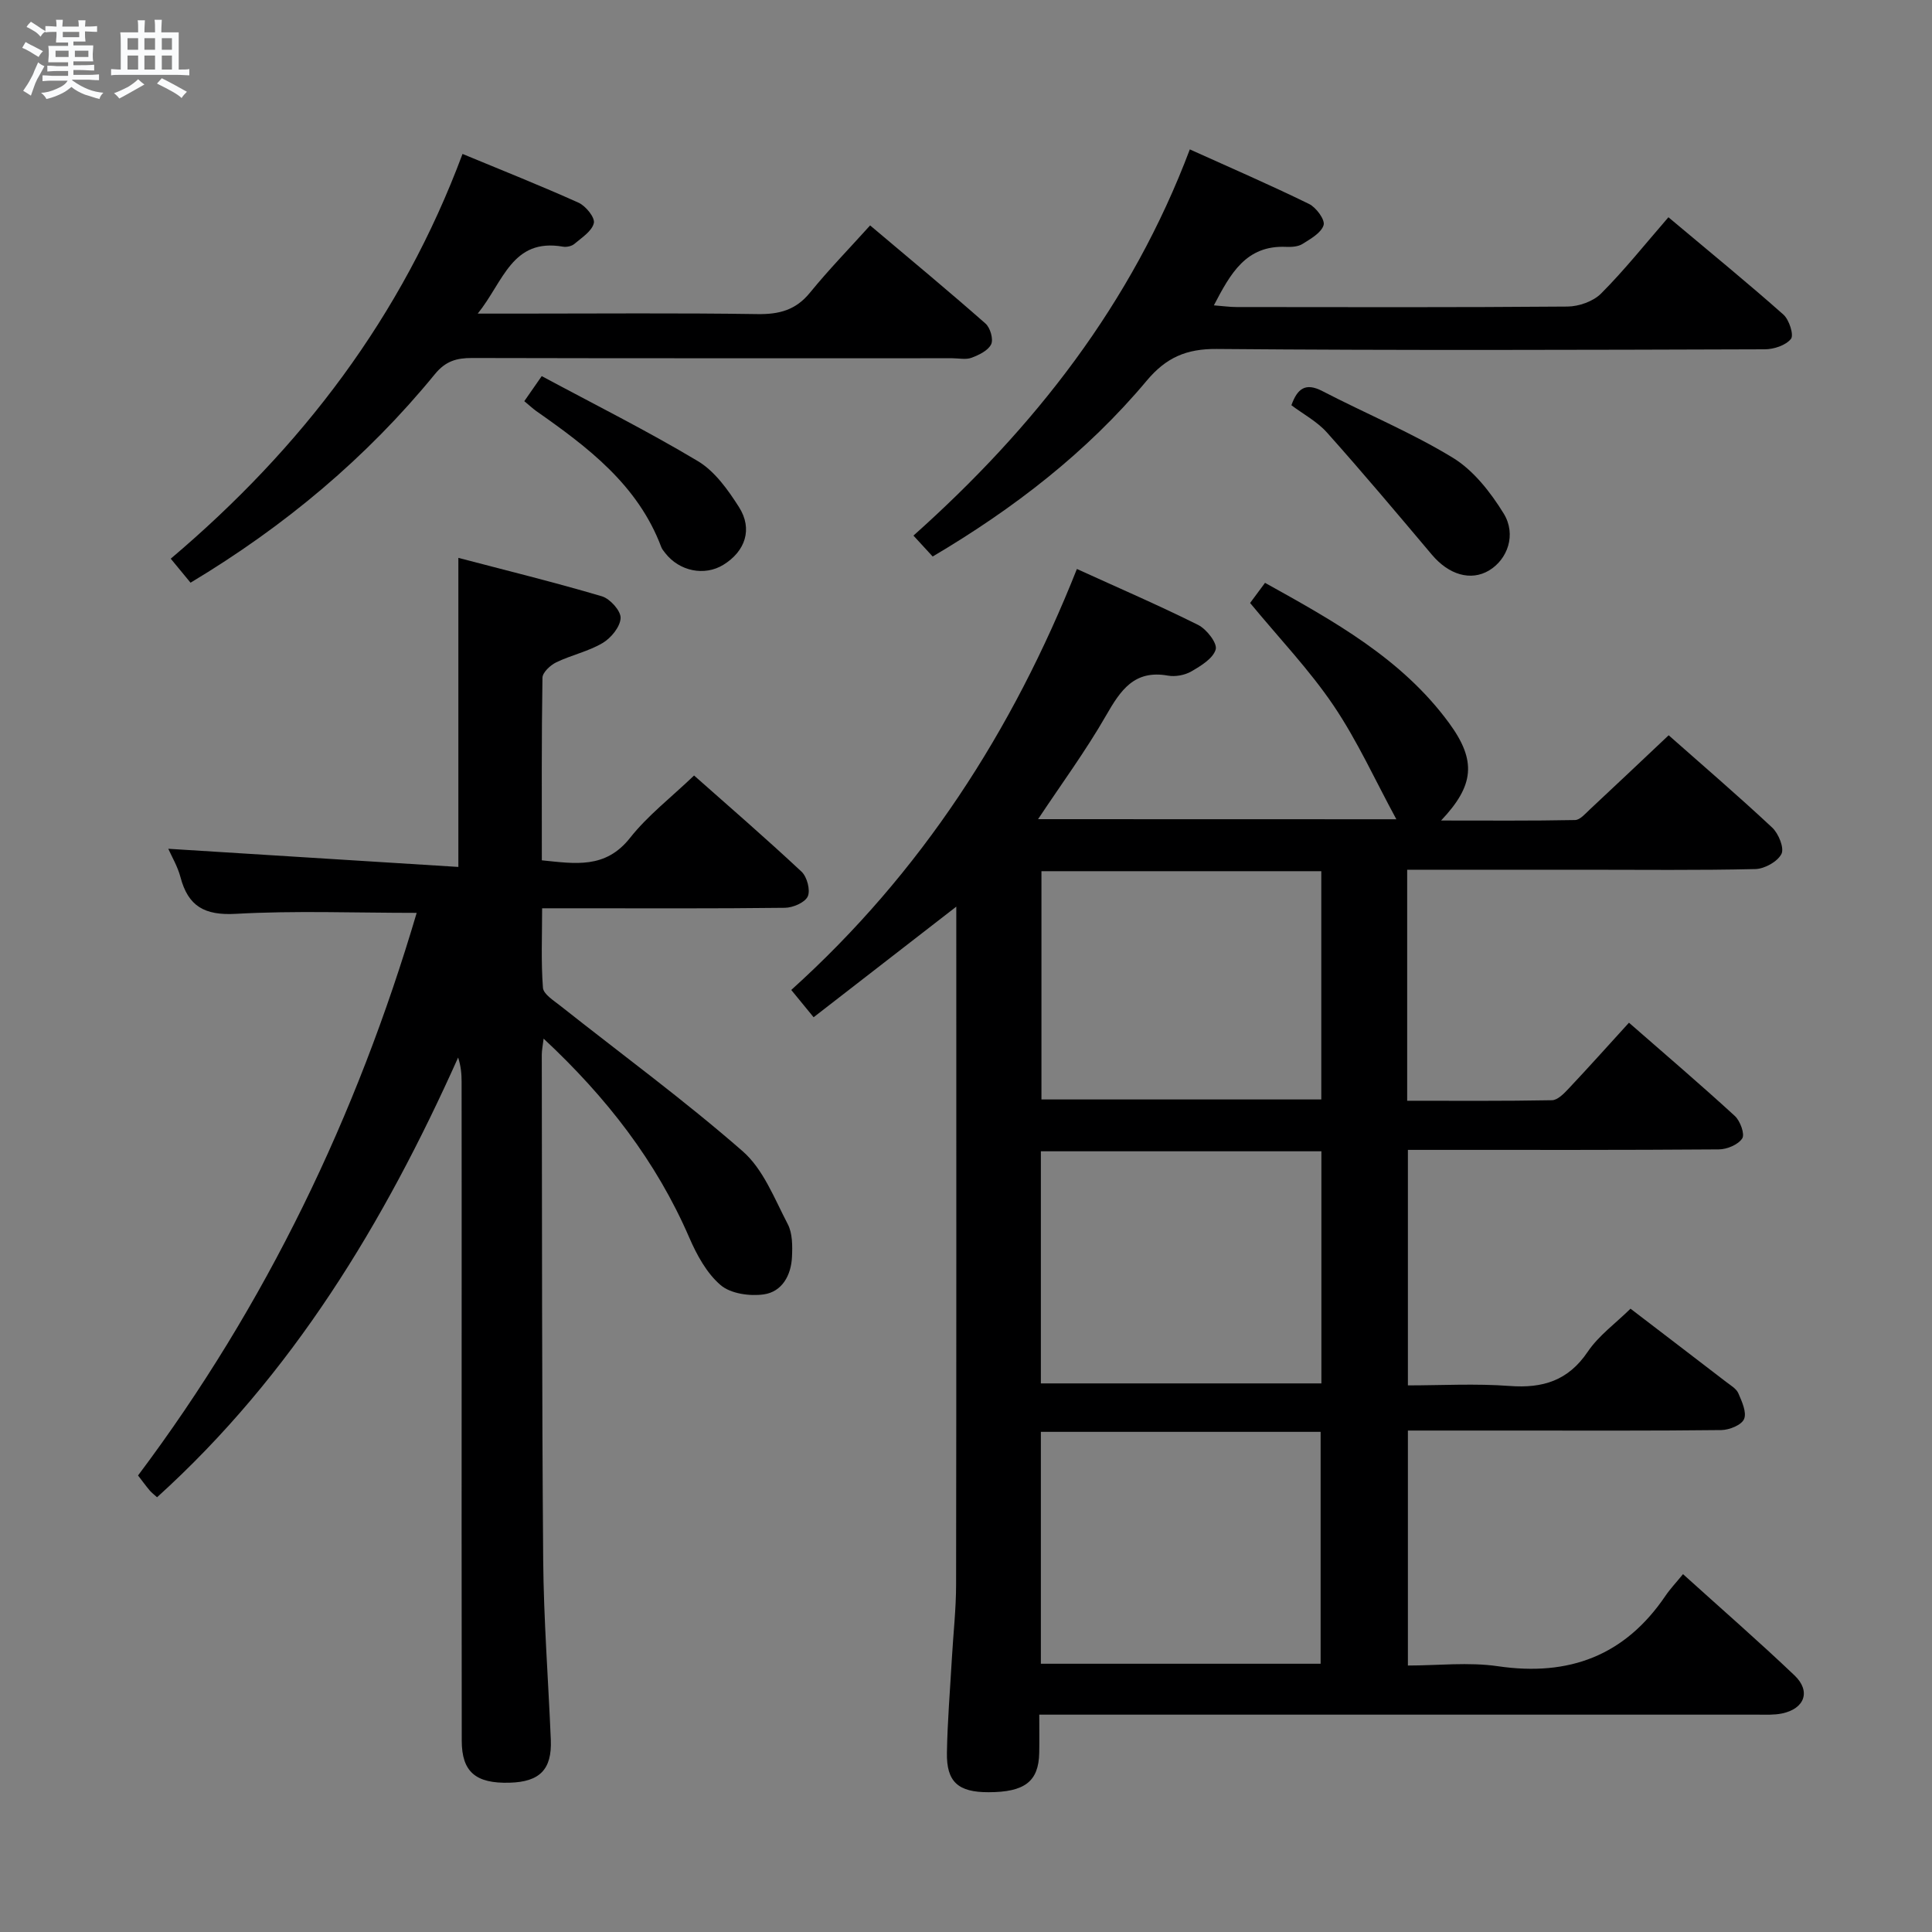 <svg enable-background="new 0 0 400 400" viewBox="0 0 400 400" xmlns="http://www.w3.org/2000/svg"><rect x="0" y="0" width="400" height="400" fill="#808080" stroke="none"/><path d="m6.8 9.5c.6.3 1.3.7 2.1 1.1-.4.4-.7.8-.9 1.2-.7-.4-1.3-.8-1.8-1.1s-1.1-.6-1.6-.8c.2-.4.5-.8.7-1.2.4.2.8.5 1.5.8zm.9 6.9c-.3.6-.5 1.1-.7 1.7s-.4 1.1-.6 1.7c-.6-.4-1.1-.7-1.6-1 .7-1 1.2-1.8 1.5-2.4.3-.5.6-1.1.8-1.7.3-.6.5-1.2.8-1.8.3.3.8.6 1.3.8-.7 1.3-1.2 2.2-1.5 2.7zm.1-11c.4.3 1 .7 1.7 1.1-.5.2-.8.6-1.1 1.1-.5-.6-1-1-1.4-1.2s-.9-.6-1.5-.8c.2-.4.5-.7.9-1.1.5.3.9.6 1.4.9zm10.5 13.1c1 .4 2 .6 3.1.7-.4.4-.7.8-.8 1.3-.9-.2-1.9-.6-3-.9-1-.4-2-.9-2.8-1.6-.5.4-1.1.9-1.9 1.3s-1.9.9-3.3 1.2c-.1-.3-.5-.8-1.1-1.3 1 0 2.1-.3 3.2-.8 1.2-.5 1.9-1 2.3-1.7h-3.2c-.4 0-1 0-2 .1v-1.2c1 0 1.7.1 2 .1h3.3v-1h-2.3c-.2 0-.9 0-2 .1v-1.2c1.2 0 1.9.1 2 .1h2.3v-.8h-4.1c0-.7.1-1.2.1-1.6 0-.5 0-1.1-.1-1.8h4.1v-.7h-2.5c0-.6.1-1.1.1-1.6v-.6h-.5c-.4 0-1 0-1.8.1v-1.3c1.2 0 1.9.1 2.1.1h.2c0-.3 0-.8-.1-1.4h1.4c0 .6-.1 1-.1 1.4h3.4c0-.4 0-.8-.1-1.3h1.5c0 .4-.1.9-.1 1.3.7 0 1.5 0 2.5-.1v1.2c-1 0-1.8-.1-2.5-.1v.6c0 .3 0 .8.1 1.5h-2.5v.8h4.1c0 .7-.1 1.3-.1 1.8s0 1 .1 1.5h-4.1v.8h1.4c.8 0 1.8 0 2.9-.1v1.2c-1 0-1.9-.1-2.8-.1h-1.5v1h3.2c.3 0 1 0 2.1-.1v1.2c-1.1 0-1.8-.1-2.1-.1h-3.4l-.1.1c1.4 1 2.4 1.5 3.4 1.9zm-4.1-6.7v-1.3h-2.7v1.3zm2.2-4.1v-1.1h-3.4v1.1zm1.9 4.1v-1.3h-2.8v1.3z" fill="#fafbfc"/><path d="m37 6.7v2.3 5.4c1 0 1.8 0 2.2-.1v1.3c-.6 0-1.5-.1-2.5-.1h-11.9c-.7 0-1.3 0-1.8.1v-1.3c.5 0 1.1.1 2 .1v-5.2c0-1 0-1.8-.1-2.5h3.7c0-1.3 0-2.1-.1-2.5h1.5c0 .4-.1 1.3-.1 2.5h2.2c0-1.2 0-2.1-.1-2.6h1.5c0 .4-.1 1.3-.1 2.6zm-12.3 13.7c-.3-.4-.7-.8-1.1-1.1 1.1-.4 2.1-.9 2.9-1.3.8-.5 1.5-1 2.1-1.6.4.4.9.8 1.3 1.1-2.5 1.4-4.2 2.4-5.2 2.9zm3.9-10.1v-2.4h-2.2v2.4zm0 4.1v-2.9h-2.2v2.9zm3.5-4.1v-2.4h-2.2v2.4zm0 4.1v-2.9h-2.2v2.9zm.4 2.9 1-1.1c.6.3 1.4.7 2.5 1.3s2 1.1 2.7 1.5c-.4.4-.8.8-1.1 1.3-.8-.8-2.5-1.7-5.1-3zm3.1-7v-2.4h-2.1v2.4zm0 4.1v-2.9h-2.1v2.9z" fill="#fafbfc"/><g fill="#000001"><path d="m289.1 169.62c-4.39-8.08-8.07-16.25-13.02-23.57-4.99-7.38-11.24-13.91-17.26-21.21.65-.88 1.71-2.31 3.09-4.17 14.21 7.9 28.32 15.67 38.11 29.03 5.73 7.82 5.2 12.93-1.66 20.18 9.71 0 18.73.08 27.74-.1 1.05-.02 2.15-1.35 3.09-2.22 5.34-4.98 10.64-10 16.29-15.33 6.84 6.05 14.28 12.43 21.43 19.11 1.32 1.23 2.54 4.23 1.92 5.46-.81 1.59-3.48 3.08-5.39 3.13-11.82.28-23.66.14-35.49.14-12.12 0-24.23 0-36.61 0v47.83c10.11 0 20.05.08 29.98-.11 1.19-.02 2.51-1.41 3.48-2.44 4.09-4.34 8.06-8.78 12.46-13.61 7.53 6.58 14.84 12.82 21.92 19.31 1.11 1.02 2.11 3.76 1.53 4.65-.84 1.29-3.15 2.26-4.85 2.27-19.66.15-39.32.1-58.98.1-1.66 0-3.32 0-5.39 0v48.76c6.9 0 14.02-.41 21.07.12 6.87.51 12.11-1.09 16.16-7.08 2.27-3.36 5.78-5.89 8.86-8.92 6.61 5.06 13.22 10.1 19.81 15.17.92.71 2.1 1.38 2.52 2.35.73 1.7 1.77 3.95 1.18 5.33-.52 1.24-3.06 2.26-4.72 2.28-14.49.17-28.99.1-43.49.1-6.98 0-13.97 0-21.39 0v48.65c6.17 0 12.55-.75 18.68.15 14.68 2.14 26.23-2.18 34.63-14.56 1.01-1.49 2.26-2.8 3.65-4.51 8.11 7.33 15.75 13.98 23.08 20.96 3.45 3.28 2.11 6.92-2.61 7.89-1.61.33-3.31.24-4.97.24-47.47 0-94.96 0-142.45 0-1.95 0-3.89 0-6.33 0 0 3.02.04 5.48-.01 7.93-.12 5.9-3 8.12-10.5 8.13-6.27.01-8.72-2.12-8.61-8.19.11-6.48.65-12.95 1.02-19.43.29-5.15.88-10.29.88-15.44.07-45.49.04-90.97.04-136.46 0-1.13 0-2.25 0-3.83-10.03 7.77-19.63 15.22-29.54 22.9-1.88-2.29-3.1-3.78-4.63-5.65 26.9-24.25 45.84-53.62 59.14-87.16 8.62 3.93 16.98 7.53 25.11 11.59 1.74.87 3.99 3.77 3.63 5.06-.53 1.87-3.06 3.41-5.05 4.56-1.35.78-3.3 1.14-4.84.87-6.99-1.25-9.82 3.05-12.82 8.27-4.17 7.27-9.17 14.07-14.07 21.45 24.76.02 49.16.02 74.18.02zm-15.52 68.74c-19.68 0-38.77 0-58.08 0v48.06h58.08c0-16.17 0-31.94 0-48.06zm-58.08 58.09v48.01h57.92c0-16.22 0-32.08 0-48.01-19.48 0-38.55 0-57.92 0zm58.06-116.08c-19.7 0-38.78 0-57.94 0v47.26h57.94c0-15.86 0-31.41 0-47.26z"/><path d="m94.9 179.49c0-22.25 0-42.66 0-63.99 9.77 2.57 19.82 5.03 29.72 7.96 1.68.5 3.94 3.01 3.87 4.5-.08 1.82-1.98 4.14-3.73 5.17-2.95 1.75-6.48 2.49-9.6 4-1.22.59-2.83 2.09-2.85 3.19-.2 12.48-.13 24.96-.13 37.8 6.87.69 13.15 1.83 18.26-4.64 3.66-4.64 8.5-8.36 13.26-12.92 7.24 6.41 14.88 13.02 22.25 19.91 1.14 1.07 1.87 3.83 1.29 5.12-.58 1.27-3.06 2.34-4.73 2.36-14.66.18-29.33.1-43.99.1-1.82 0-3.65 0-6.28 0 0 5.64-.24 11.07.17 16.45.1 1.33 2.22 2.64 3.59 3.73 12.63 10 25.65 19.54 37.76 30.12 4.27 3.72 6.58 9.82 9.33 15.08 1 1.91.99 4.53.88 6.81-.17 3.79-2.05 7.21-5.84 7.75-2.9.41-6.85-.14-8.93-1.92-2.88-2.46-4.94-6.25-6.49-9.83-6.85-15.83-17.13-29.05-30.16-41.2-.18 1.51-.38 2.42-.38 3.33.06 34.82.01 69.65.29 104.47.1 12.46 1.06 24.92 1.58 37.38.25 6.12-2.28 8.7-8.53 8.87-7.01.2-9.9-2.23-9.91-8.68-.05-29.16-.02-58.32-.02-87.48 0-16.33.01-32.66-.01-48.99 0-1.6-.14-3.2-.72-4.99-15.3 34.16-34.28 65.66-62.33 91.04-.56-.51-1.11-.91-1.53-1.41-.85-1.01-1.62-2.08-2.41-3.1 26.59-35.42 45.3-74.53 57.69-116.48-12.89 0-25.21-.49-37.45.2-6.45.36-9.87-1.55-11.46-7.61-.58-2.2-1.8-4.24-2.52-5.86 19.97 1.25 39.97 2.5 60.06 3.76z"/><path d="m39.45 120.64c-1.57-1.9-2.82-3.41-4.1-4.97 27.11-22.94 47.85-50.12 60.41-83.8 8.19 3.4 16.19 6.57 24.03 10.1 1.48.67 3.42 3.06 3.16 4.21-.38 1.67-2.49 3.01-4.02 4.31-.56.48-1.62.71-2.37.58-10.57-1.83-12.29 7.21-17.65 13.86h8.44c16.49 0 32.99-.15 49.48.1 4.49.07 7.93-.83 10.86-4.43 3.87-4.75 8.16-9.16 12.46-13.93 8.76 7.39 16.42 13.74 23.89 20.32.98.86 1.67 3.24 1.17 4.29-.63 1.3-2.52 2.21-4.06 2.79-1.17.44-2.63.1-3.97.1-33.15 0-66.31.03-99.46-.05-3.2-.01-5.48.65-7.67 3.33-14.14 17.29-31.02 31.44-50.6 43.19z"/><path d="m345.43 44.98c9.13 7.66 16.6 13.76 23.8 20.15 1.2 1.06 2.21 4.23 1.57 5.03-1.07 1.34-3.54 2.16-5.43 2.16-37.83.12-75.66.25-113.49-.07-6.3-.05-10.48 1.81-14.46 6.56-12.4 14.81-27.49 26.46-44.32 36.41-1.33-1.44-2.53-2.75-3.98-4.33 25.04-22.35 45.16-47.97 57.22-79.96 8.49 3.83 16.68 7.38 24.69 11.3 1.47.72 3.34 3.27 3.01 4.37-.48 1.61-2.68 2.84-4.36 3.9-.9.57-2.25.66-3.39.61-8.33-.37-11.53 5.53-14.97 12.11 1.85.14 3.28.35 4.72.35 22.83.02 45.66.09 68.49-.1 2.37-.02 5.34-1.07 6.96-2.7 4.82-4.83 9.09-10.2 13.94-15.79z"/><path d="m267.37 83.9c1.24-3.46 2.92-4.74 6.41-2.93 8.98 4.66 18.4 8.55 27.01 13.8 4.29 2.62 7.82 7.15 10.52 11.53 2.71 4.4.79 9.53-3.02 11.81-3.78 2.25-8.32.9-11.83-3.26-7.16-8.49-14.31-17-21.71-25.28-2.03-2.29-4.92-3.82-7.38-5.67z"/><path d="m108.55 83.06c1.06-1.52 1.98-2.84 3.61-5.19 10.88 5.85 21.85 11.33 32.34 17.61 3.5 2.1 6.23 5.94 8.5 9.51 2.89 4.54 1.31 9.15-3.24 11.95-3.89 2.39-9.1 1.34-12.03-2.43-.3-.39-.65-.79-.82-1.24-4.84-12.89-15.22-20.69-25.92-28.19-.78-.57-1.48-1.23-2.44-2.02z"/></g></svg>